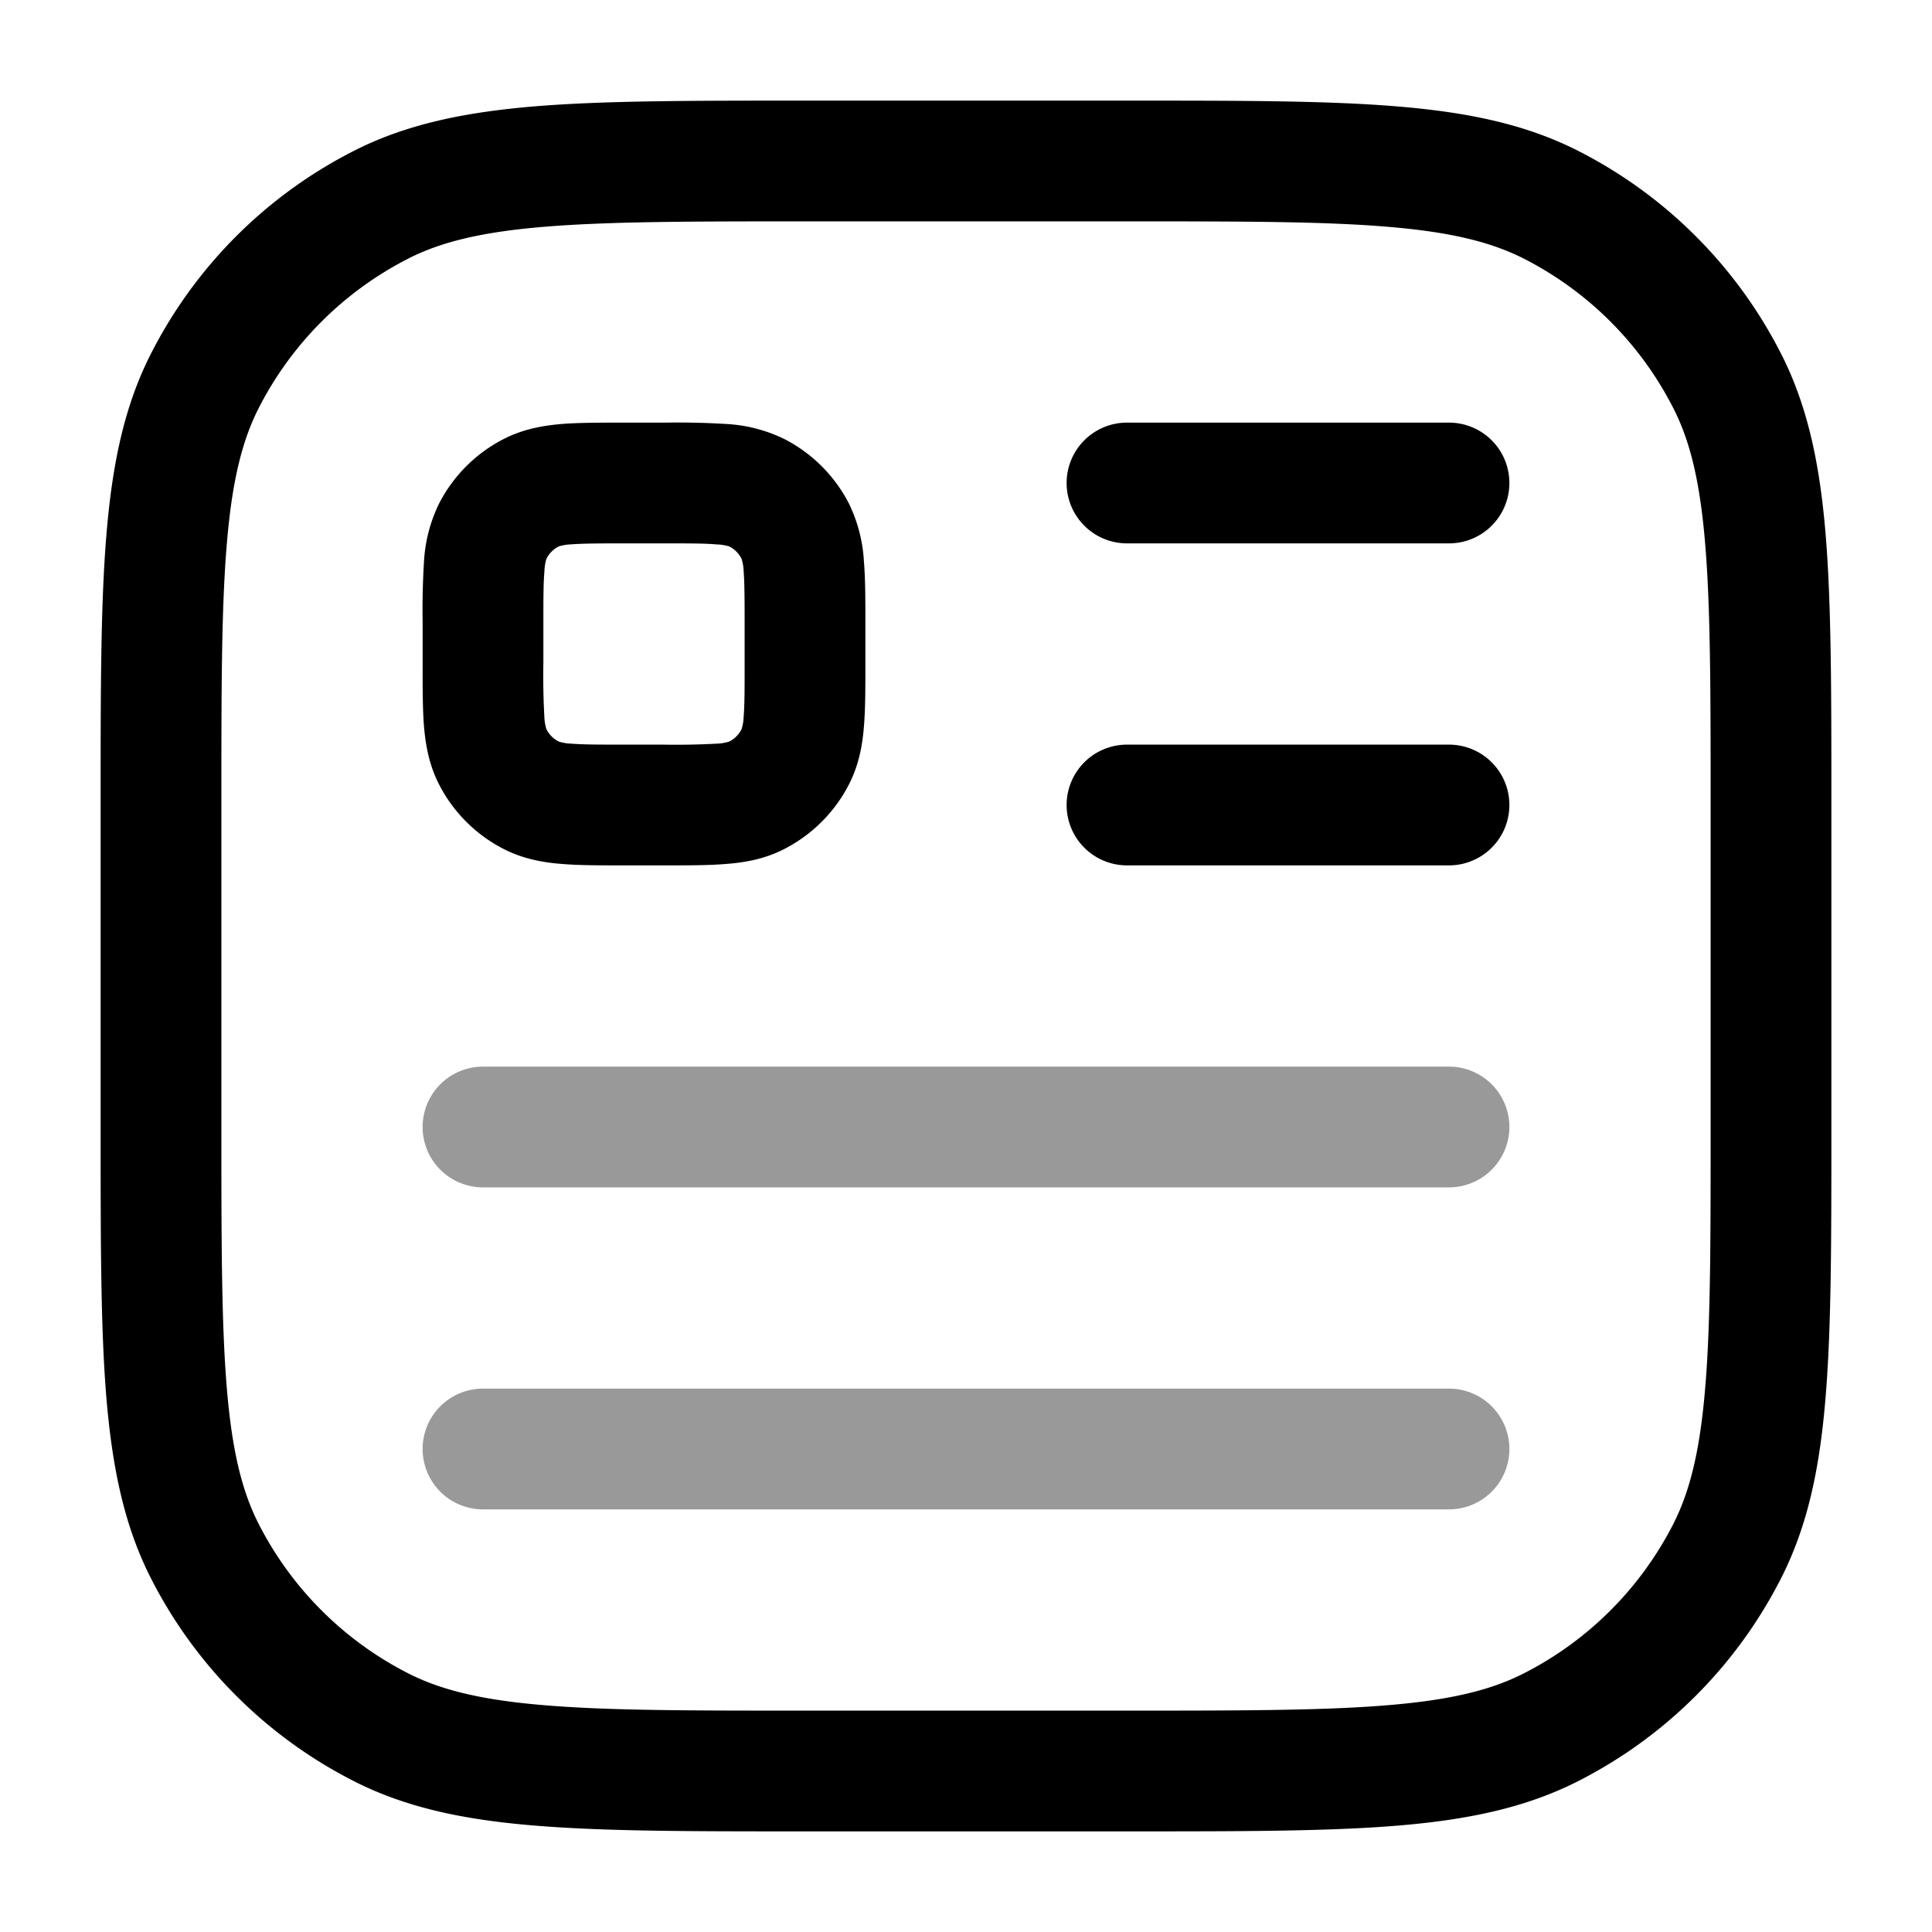 <svg xmlns="http://www.w3.org/2000/svg" width="24" height="24" fill="currentColor" viewBox="0 0 24 24">
  <path fill-rule="evenodd" d="M6 13.25a.75.75 0 000 1.5h12a.75.75 0 000-1.5H6zm0 4a.75.75 0 000 1.5h12a.75.75 0 000-1.5H6z" opacity=".4"/>
  <path fill-rule="evenodd" d="M10 1.25h-.034c-1.371 0-2.447 0-3.311.07-.88.073-1.607.221-2.265.557A5.75 5.75 0 001.877 4.39c-.336.658-.484 1.385-.556 2.265-.071.864-.071 1.94-.071 3.311v4.068c0 1.371 0 2.447.07 3.311.073.88.221 1.607.557 2.265a5.75 5.75 0 002.513 2.513c.658.336 1.385.485 2.265.556.864.071 1.94.071 3.311.071h4.068c1.371 0 2.447 0 3.311-.07.88-.072 1.607-.221 2.265-.557a5.75 5.75 0 002.513-2.513c.336-.658.485-1.385.556-2.265.071-.864.071-1.94.071-3.311V9.966c0-1.371 0-2.447-.07-3.311-.072-.88-.221-1.607-.557-2.265a5.75 5.75 0 00-2.513-2.513c-.658-.336-1.385-.484-2.265-.556-.864-.071-1.94-.071-3.311-.071H10zM5.07 3.213c.412-.21.92-.333 1.707-.397.796-.065 1.81-.066 3.223-.066h4c1.412 0 2.427 0 3.223.066.787.064 1.295.188 1.707.397a4.25 4.25 0 011.857 1.858c.21.411.333.919.397 1.706.065.796.066 1.81.066 3.223v4c0 1.412 0 2.427-.066 3.223-.064.787-.188 1.295-.397 1.707a4.25 4.25 0 01-1.857 1.857c-.412.21-.92.333-1.707.397-.796.065-1.81.066-3.223.066h-4c-1.413 0-2.427 0-3.223-.066-.787-.064-1.295-.188-1.706-.397a4.25 4.25 0 01-1.858-1.857c-.21-.412-.333-.92-.397-1.707-.065-.796-.066-1.81-.066-3.223v-4c0-1.412 0-2.427.066-3.223.064-.787.188-1.295.397-1.706a4.25 4.25 0 011.858-1.858zM14 9.25a.75.75 0 000 1.5h4a.75.75 0 000-1.5h-4zM13.25 6a.75.75 0 01.75-.75h4a.75.75 0 010 1.5h-4a.75.75 0 01-.75-.75zm-5.49-.75h-.027c-.285 0-.542 0-.757.017-.23.02-.475.062-.716.185a1.85 1.85 0 00-.808.808 1.877 1.877 0 00-.185.716 9.922 9.922 0 00-.017.757v.534c0 .285 0 .542.017.757.02.23.062.475.185.716.177.348.46.631.808.808.241.123.487.166.716.184.215.018.472.018.757.018h.534c.285 0 .542 0 .757-.018.23-.018.475-.06.716-.184a1.85 1.85 0 00.808-.808c.123-.241.166-.487.184-.716.018-.215.018-.472.018-.757v-.534c0-.285 0-.542-.018-.757a1.878 1.878 0 00-.184-.716 1.85 1.85 0 00-.808-.808 1.877 1.877 0 00-.716-.185 9.922 9.922 0 00-.757-.017H7.76zm-.819 1.538a.583.583 0 01.158-.026c.145-.011.34-.012.661-.012h.48c.32 0 .516 0 .661.013a.583.583 0 01.158.025.35.35 0 01.153.153.583.583 0 01.026.158c.011.145.012.34.012.661v.48c0 .32 0 .516-.012.661a.583.583 0 01-.026.158.35.35 0 01-.153.153.583.583 0 01-.158.026 9.214 9.214 0 01-.661.012h-.48c-.32 0-.516 0-.661-.012a.583.583 0 01-.158-.026.35.35 0 01-.153-.153.583.583 0 01-.026-.158 9.214 9.214 0 01-.012-.661v-.48c0-.32 0-.516.013-.661a.583.583 0 01.025-.158.35.35 0 01.153-.153z"/>
</svg>
